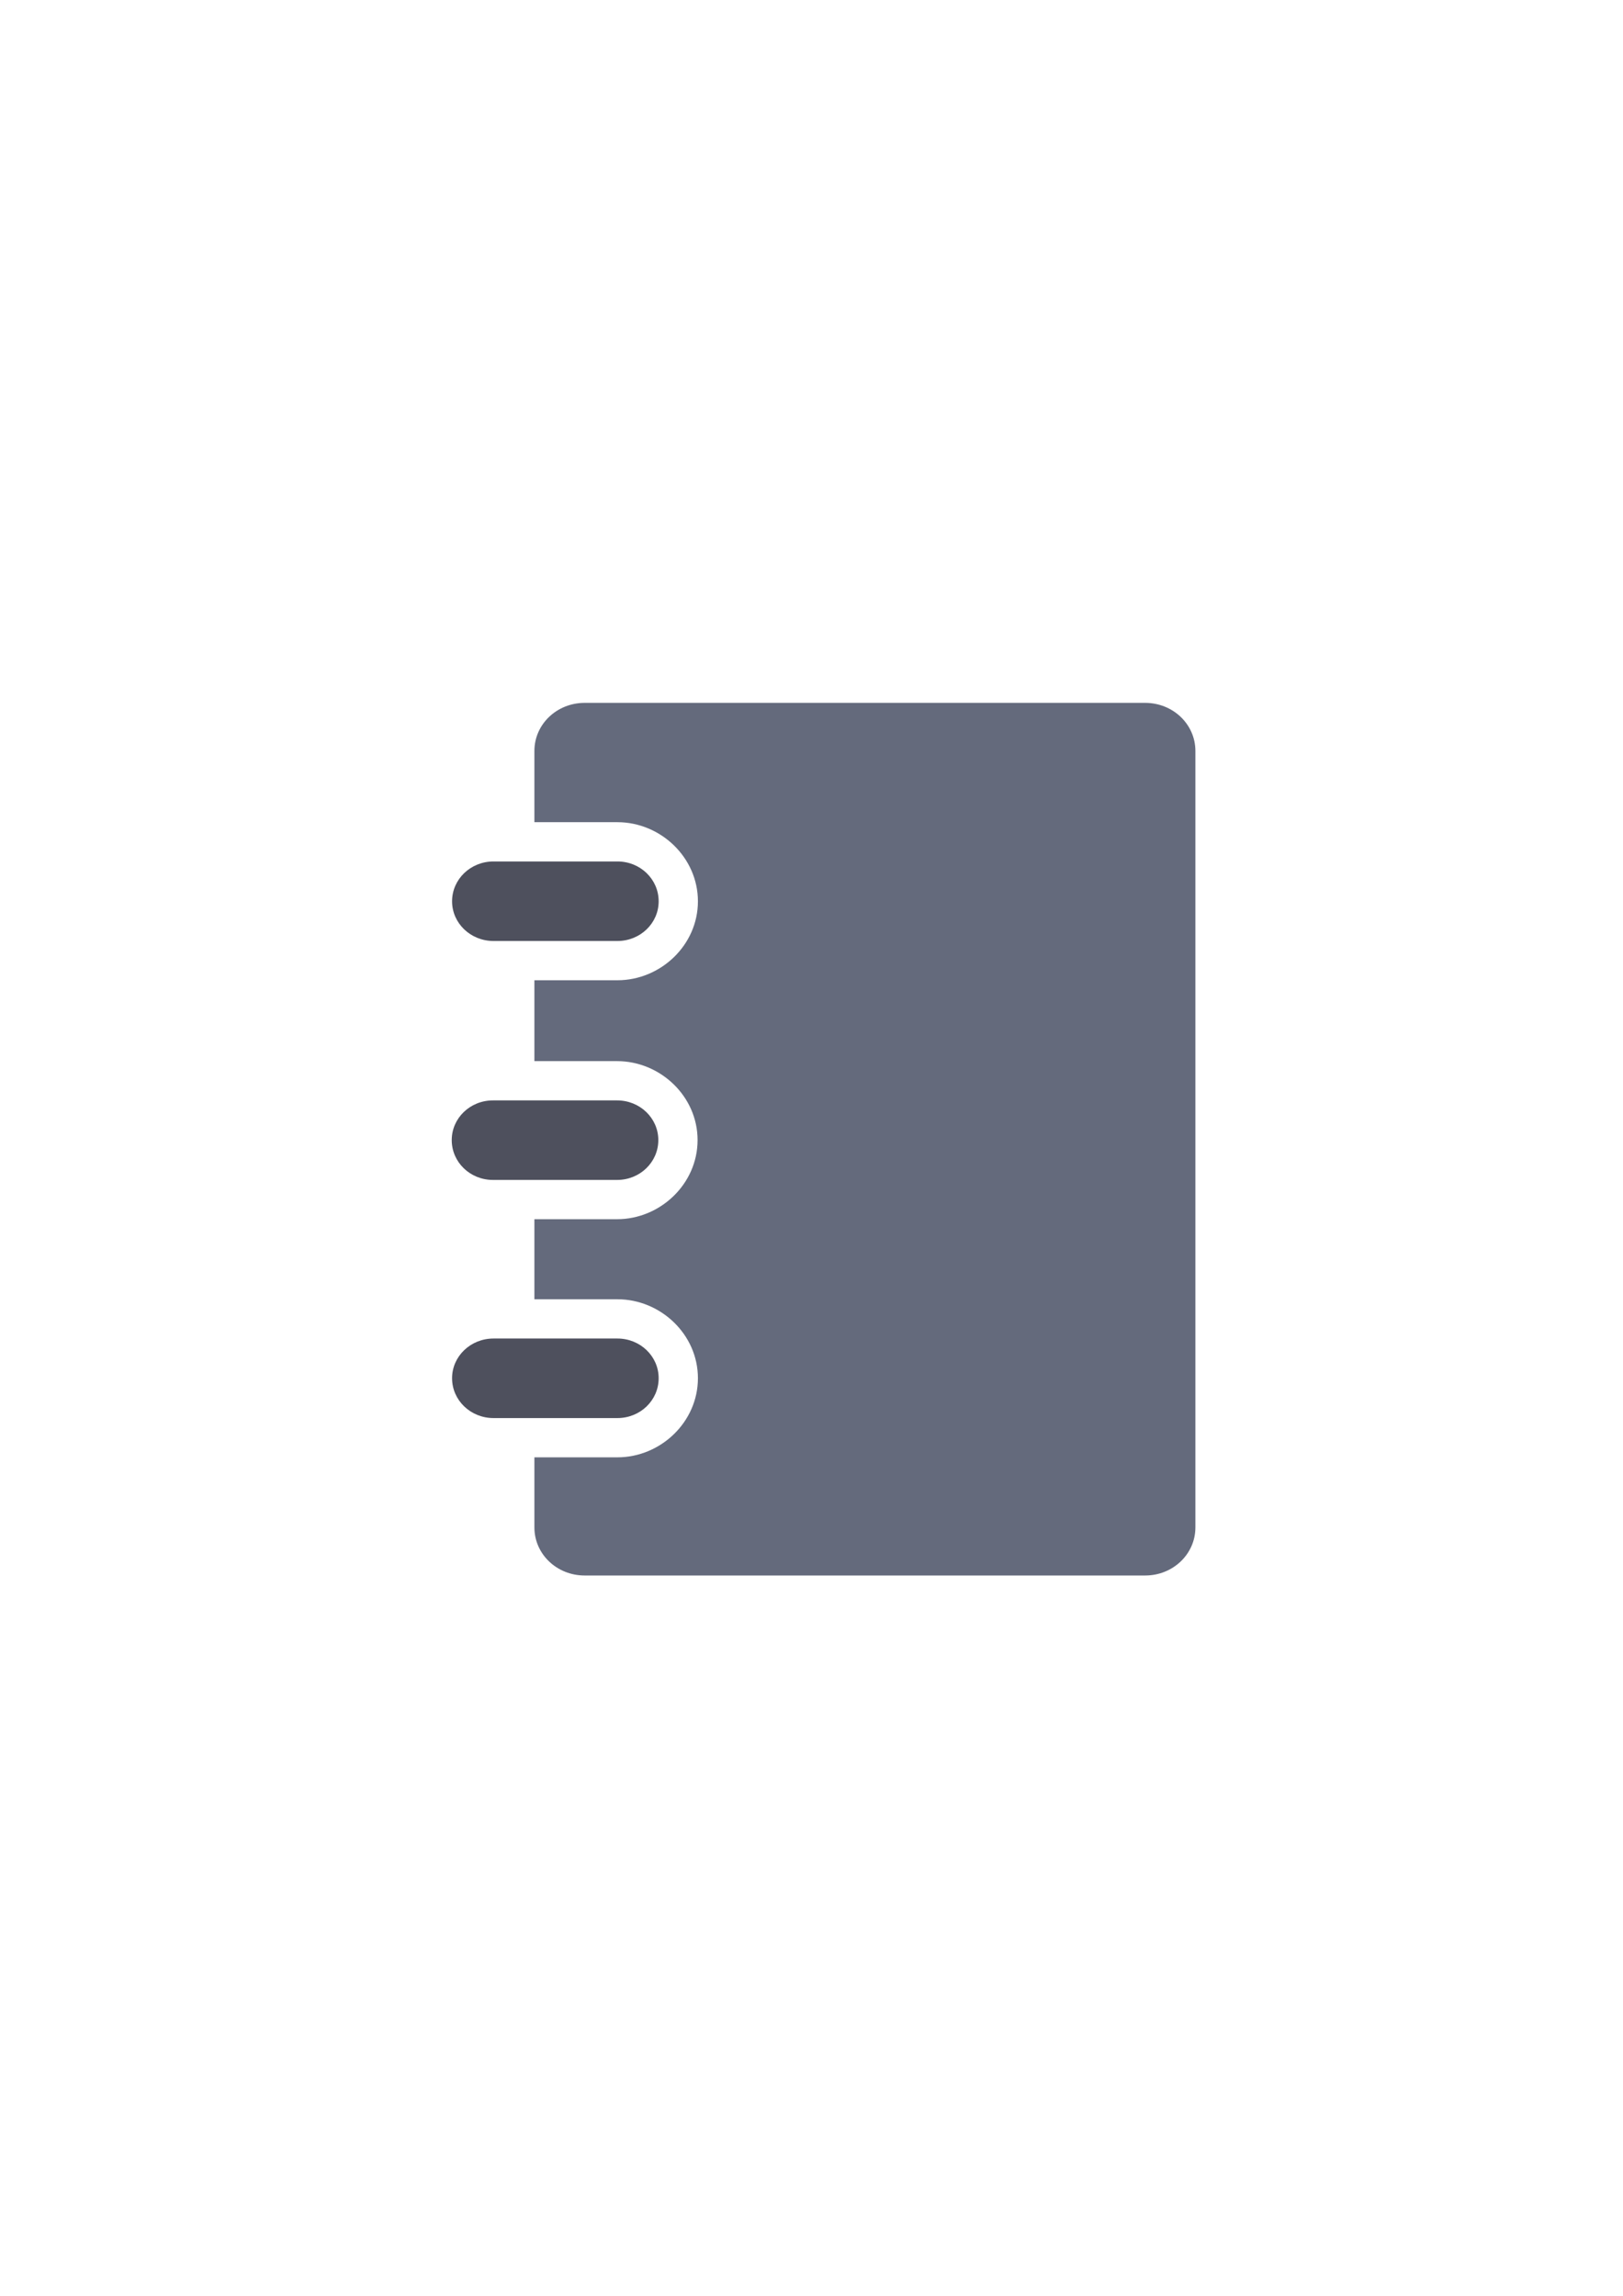 <?xml version="1.0" encoding="UTF-8" standalone="no"?>
<!-- Created with Inkscape (http://www.inkscape.org/) -->

<svg
   xmlns:dc="http://purl.org/dc/elements/1.1/"
   xmlns:cc="http://creativecommons.org/ns#"
   xmlns:rdf="http://www.w3.org/1999/02/22-rdf-syntax-ns#"
   xmlns:svg="http://www.w3.org/2000/svg"
   xmlns="http://www.w3.org/2000/svg"
   xmlns:sodipodi="http://sodipodi.sourceforge.net/DTD/sodipodi-0.dtd"
   xmlns:inkscape="http://www.inkscape.org/namespaces/inkscape"
   width="210mm"
   height="297mm"
   viewBox="0 0 744.094 1052.362"
   id="svg2"
   version="1.1"
   inkscape:version="0.91 r13725"
   inkscape:export-xdpi="4.9507661"
   inkscape:export-ydpi="4.9507661"
   sodipodi:docname="book2.svg"
   inkscape:export-filename="C:\Users\johannes\Documents\Arbeit\RRZE\github3\bicons\22x22\categories\book2.png">
  <title
     id="title4167">book 2</title>
  <defs
     id="defs4">
    <linearGradient
       id="linearGradient2224">
      <stop
         id="stop2226"
         offset="0"
         style="stop-color:#7c7c7c;stop-opacity:1;" />
      <stop
         id="stop2228"
         offset="1"
         style="stop-color:#b8b8b8;stop-opacity:1;" />
    </linearGradient>
    <linearGradient
       id="linearGradient15218">
      <stop
         id="stop15220"
         offset="0"
         style="stop-color:#eeeeef;stop-opacity:1;" />
      <stop
         id="stop2736"
         offset="0.599"
         style="stop-color:#d3d7cf;stop-opacity:1;" />
      <stop
         id="stop2738"
         offset="0.828"
         style="stop-color:#ffffff;stop-opacity:1;" />
      <stop
         id="stop15222"
         offset="1"
         style="stop-color:#d3d7cf;stop-opacity:1;" />
    </linearGradient>
    <pattern
       y="0"
       x="0"
       height="6"
       width="6"
       patternUnits="userSpaceOnUse"
       id="EMFhbasepattern" />
    <pattern
       y="0"
       x="0"
       height="6"
       width="6"
       patternUnits="userSpaceOnUse"
       id="EMFhbasepattern-5" />
    <pattern
       y="0"
       x="0"
       height="6"
       width="6"
       patternUnits="userSpaceOnUse"
       id="EMFhbasepattern-6" />
    <pattern
       y="0"
       x="0"
       height="6"
       width="6"
       patternUnits="userSpaceOnUse"
       id="EMFhbasepattern-4" />
  </defs>
  <sodipodi:namedview
     id="base"
     pagecolor="#ffffff"
     bordercolor="#666666"
     borderopacity="1.0"
     inkscape:pageopacity="0.0"
     inkscape:pageshadow="2"
     inkscape:zoom="0.70710678"
     inkscape:cx="513.02439"
     inkscape:cy="470.76926"
     inkscape:document-units="px"
     inkscape:current-layer="layer1"
     showgrid="false"
     showguides="true"
     inkscape:guide-bbox="true"
     inkscape:window-width="1366"
     inkscape:window-height="721"
     inkscape:window-x="-4"
     inkscape:window-y="-4"
     inkscape:window-maximized="1"
     inkscape:snap-bbox="true"
     inkscape:bbox-paths="true"
     inkscape:bbox-nodes="true"
     inkscape:object-paths="true"
     inkscape:snap-intersection-paths="true"
     inkscape:object-nodes="true"
     inkscape:snap-nodes="true">
    <sodipodi:guide
       position="315.536,730.179"
       orientation="0,1"
       id="guide3338" />
    <sodipodi:guide
       position="351.25,330.179"
       orientation="0,1"
       id="guide3340" />
    <sodipodi:guide
       position="189.107,408.839"
       orientation="1,0"
       id="guide3344" />
    <sodipodi:guide
       position="589.045,468.079"
       orientation="1,0"
       id="guide3346" />
    <inkscape:grid
       type="xygrid"
       id="grid3440" />
    <sodipodi:guide
       position="0,0"
       orientation="0,1"
       id="guide3405" />
    <sodipodi:guide
       position="0,0"
       orientation="0,1"
       id="guide3409" />
    <sodipodi:guide
       position="589.045,378.302"
       orientation="1,0"
       id="guide3411" />
    <sodipodi:guide
       position="0,0"
       orientation="0,1"
       id="guide4168" />
  </sodipodi:namedview>
  <g
     inkscape:label="Ebene 1"
     inkscape:groupmode="layer"
     id="layer1">
    <g
       id="g4375"
       transform="translate(18.156,6.494)"
       style="stroke:none;stroke-width:36;stroke-miterlimit:4;stroke-dasharray:none">
      <path
         inkscape:connector-curvature="0"
         id="path4325"
         d="m 249.903,315.689 c -12.816,0 -23.053,9.847 -23.053,22.025 l 0,32.668 38.057,0 c 19.775,0 36.912,16.14 36.912,36.268 0,20.127 -17.137,36.191 -36.912,36.191 l -38.057,0 0,37.07 37.9,0 c 19.775,0 36.912,16.064 36.912,36.191 0,20.128 -17.137,36.266 -36.912,36.266 l -37.9,0 0,36.695 38.057,0 c 19.775,0 36.912,16.064 36.912,36.191 0,20.128 -17.137,36.268 -36.912,36.268 l -38.057,0 0,32.141 c 0,12.178 10.237,22.025 23.053,22.025 l 256.941,0 c 12.816,0 23.051,-9.847 23.051,-22.025 l 0,-355.949 c 0,-12.178 -10.235,-22.025 -23.051,-22.025 l -256.941,0 z m -23.053,90.693 0,0.459 38.057,0 c 1.167,0 0.912,-0.173 0.912,-0.191 0,-0.169 0.255,-0.268 -0.912,-0.268 l -38.057,0 z m 0,109.529 0,0.457 37.9,0 c 1.167,0 0.912,-0.099 0.912,-0.266 0,-0.02 0.255,-0.191 -0.912,-0.191 l -37.9,0 z m 0,109.152 0,0.459 38.057,0 c 1.167,0 0.912,-0.098 0.912,-0.268 0,-0.019 0.255,-0.191 -0.912,-0.191 l -38.057,0 z"
         style="fill:#646a7c;fill-opacity:1;fill-rule:evenodd;stroke:none;stroke-width:36;stroke-miterlimit:4;stroke-dasharray:none" />
      <path
         style="fill:#4e505d;fill-opacity:1;fill-rule:evenodd;stroke:none;stroke-width:36;stroke-miterlimit:4;stroke-dasharray:none"
         d="m 207.862,497.911 56.889,0 c 10.471,0 18.911,8.119 18.911,18.192 0,10.148 -8.44,18.266 -18.911,18.266 l -56.889,0 c -10.471,0 -18.911,-8.119 -18.911,-18.266 0,-10.073 8.44,-18.192 18.911,-18.192 z"
         id="path4329"
         inkscape:connector-curvature="0" />
      <path
         style="fill:#4e505d;fill-opacity:1;fill-rule:evenodd;stroke:none;stroke-width:36;stroke-miterlimit:4;stroke-dasharray:none"
         d="m 208.096,607.063 56.811,0 c 10.471,0 18.911,8.119 18.911,18.192 0,10.149 -8.44,18.267 -18.911,18.267 l -56.811,0 c -10.471,0 -18.989,-8.119 -18.989,-18.267 0,-10.073 8.518,-18.192 18.989,-18.192 z"
         id="path4333"
         inkscape:connector-curvature="0" />
      <path
         style="fill:#4e505d;fill-opacity:1;fill-rule:evenodd;stroke:none;stroke-width:36;stroke-miterlimit:4;stroke-dasharray:none"
         d="m 208.096,388.382 56.811,0 c 10.471,0 18.911,8.119 18.911,18.267 0,10.073 -8.44,18.192 -18.911,18.192 l -56.811,0 c -10.471,0 -18.989,-8.119 -18.989,-18.192 0,-10.148 8.518,-18.267 18.989,-18.267 z"
         id="path4337"
         inkscape:connector-curvature="0" />
    </g>
    <path
       style="color:#000000;clip-rule:nonzero;display:inline;overflow:visible;visibility:visible;opacity:1;isolation:auto;mix-blend-mode:normal;color-interpolation:sRGB;color-interpolation-filters:linearRGB;solid-color:#000000;solid-opacity:1;fill:none;fill-opacity:1;fill-rule:evenodd;stroke:none;stroke-width:36;stroke-linecap:butt;stroke-linejoin:round;stroke-miterlimit:4;stroke-dasharray:none;stroke-dashoffset:0;stroke-opacity:1;color-rendering:auto;image-rendering:auto;shape-rendering:auto;text-rendering:auto;enable-background:accumulate"
       d="m 189.107,322.184 399.938,0 0,400 -399.938,0 z"
       id="rect4381" />
  </g>
</svg>
